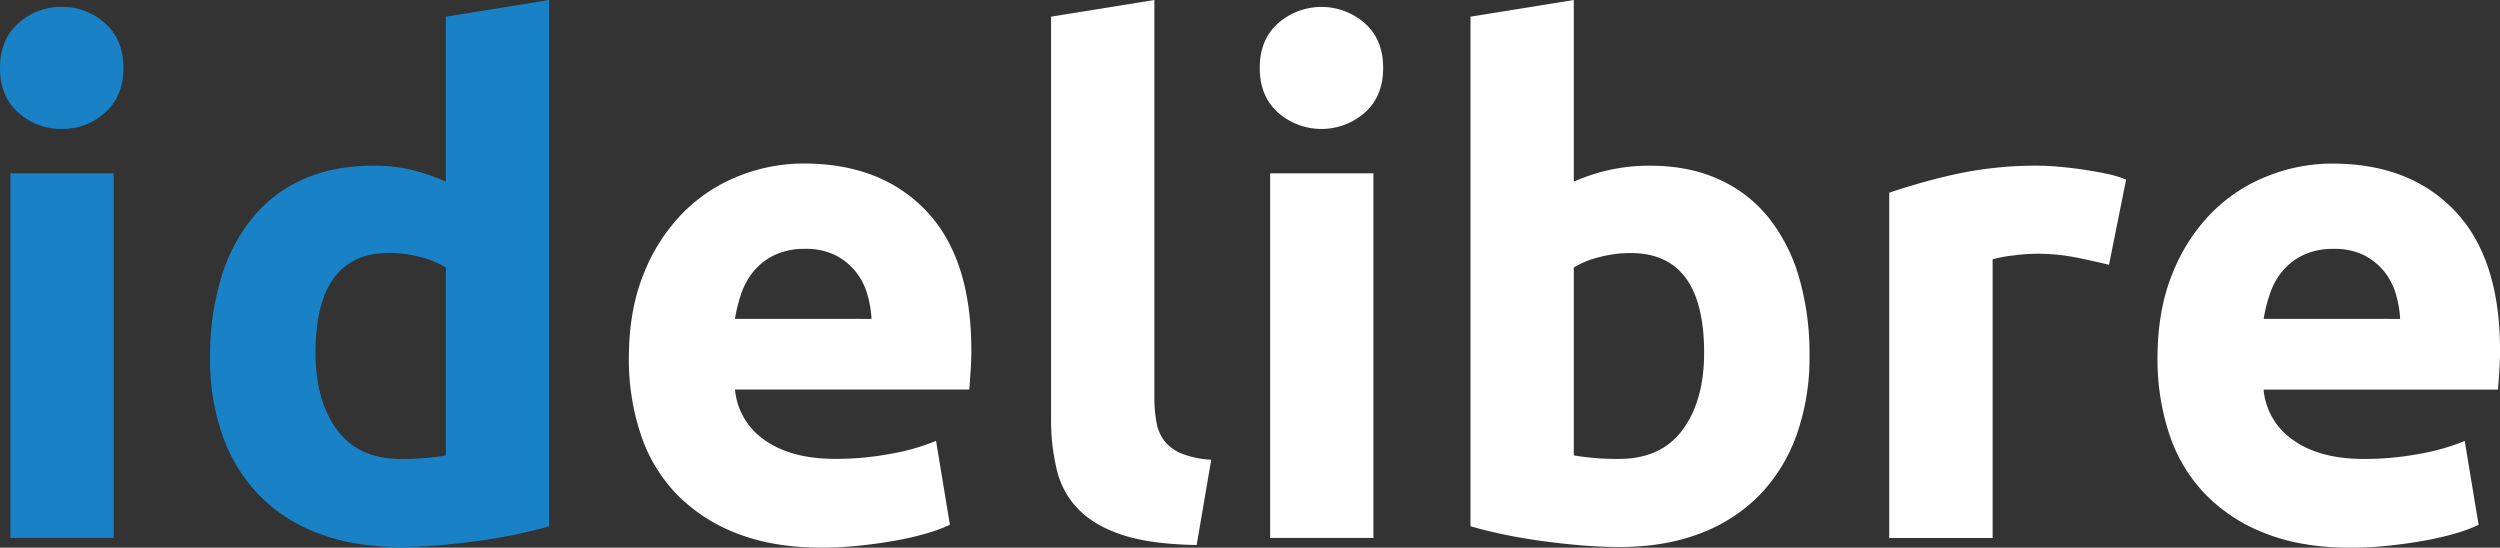 <svg xmlns="http://www.w3.org/2000/svg" viewBox="0 0 1000 219.08"><rect x="0" y="0" width="1000" height="219.08" fill="#333333" stroke="none"/><defs><style>.cls-1{fill:#1981c5;}.cls-2{fill:#fff;}</style></defs><g id="Calque_2" data-name="Calque 2"><g id="Calque_1-2" data-name="Calque 1"><path class="cls-1" d="M49.36,27.18q0,11.37-7.35,17.88a25.24,25.24,0,0,1-17.33,6.52A25.26,25.26,0,0,1,7.35,45.06Q0,38.55,0,27.18T7.35,9.29A25.3,25.3,0,0,1,24.68,2.77,25.29,25.29,0,0,1,42,9.29Q49.36,15.82,49.36,27.18Zm-3.88,188H4.16V69.33H45.48Z"/><path class="cls-1" d="M219.66,210.48q-5.55,1.67-12.76,3.19t-15.11,2.63q-7.9,1.11-16.09,1.81T160,218.8q-18,0-32.16-5.27A64.61,64.61,0,0,1,104,198.42a65.41,65.41,0,0,1-14.84-23.85,91.05,91.05,0,0,1-5.13-31.48,107.73,107.73,0,0,1,4.44-32A69.62,69.62,0,0,1,101.25,86.8a54.48,54.48,0,0,1,20.38-15.25q12.06-5.26,27.59-5.27a65,65,0,0,1,15.4,1.66,83.3,83.3,0,0,1,13.72,4.72v-66L219.66,0Zm-93.45-69.33q0,19.14,8.59,30.78t25.51,11.65q5.55,0,10.26-.42t7.77-1V107a36.3,36.3,0,0,0-10.12-4.16,48.76,48.76,0,0,0-12.62-1.66Q126.2,101.22,126.21,141.15Z"/><path class="cls-2" d="M251.54,143.37q0-19.41,6-34a72.55,72.55,0,0,1,15.67-24.26,64.94,64.94,0,0,1,22.32-14.7,69.86,69.86,0,0,1,25.93-5q31.05,0,49.08,19t18,55.88c0,2.4-.1,5-.28,7.9s-.37,5.41-.55,7.63H294a27.42,27.42,0,0,0,11.92,20.24q10.53,7.49,28.29,7.49a119.22,119.22,0,0,0,22.32-2.08,84.32,84.32,0,0,0,17.89-5.13l5.54,33.55a57.33,57.33,0,0,1-8.87,3.33,116.16,116.16,0,0,1-12.34,2.91q-6.81,1.26-14.56,2.08a144.43,144.43,0,0,1-15.53.84q-19.69,0-34.25-5.83a66.72,66.72,0,0,1-24.13-15.94,63.21,63.21,0,0,1-14.13-24A94.75,94.75,0,0,1,251.54,143.37Zm97.06-15.81a42.77,42.77,0,0,0-1.79-10.26,25.85,25.85,0,0,0-4.72-8.87,25.26,25.26,0,0,0-8-6.38A26.27,26.27,0,0,0,322,99.55a27.74,27.74,0,0,0-11.93,2.36,24.73,24.73,0,0,0-8.32,6.24,27.86,27.86,0,0,0-5.13,9,58.29,58.29,0,0,0-2.63,10.4Z"/><path class="cls-2" d="M478.67,218q-18-.28-29.26-3.88T431.66,204a33.39,33.39,0,0,1-8.87-15.81,84.82,84.82,0,0,1-2.36-20.93V6.66L461.75,0V158.9a54.74,54.74,0,0,0,.83,10,17.29,17.29,0,0,0,3.19,7.49,16.76,16.76,0,0,0,6.8,5,37,37,0,0,0,11.92,2.5Z"/><path class="cls-2" d="M553.26,27.18q0,11.37-7.35,17.88a26.29,26.29,0,0,1-34.66,0q-7.35-6.51-7.35-17.88t7.35-17.89a26.29,26.29,0,0,1,34.66,0Q553.26,15.82,553.26,27.18Zm-3.89,188H508.06V69.33h41.31Z"/><path class="cls-2" d="M723.8,142.26a92.13,92.13,0,0,1-5.13,31.61A66.57,66.57,0,0,1,703.83,198,65.1,65.1,0,0,1,680,213.39q-14.15,5.42-32.17,5.41-7.49,0-15.67-.69c-5.46-.47-10.81-1.07-16.09-1.81s-10.31-1.61-15.11-2.63-9.06-2.08-12.76-3.19V6.66L629.52,0V72.66a76.53,76.53,0,0,1,14.42-4.72A74,74,0,0,1,660,66.28q15.53,0,27.45,5.41a53.74,53.74,0,0,1,20,15.38,69.37,69.37,0,0,1,12.2,24A109.52,109.52,0,0,1,723.8,142.26Zm-42.15-1.11q0-39.93-29.39-39.93a48.71,48.71,0,0,0-12.62,1.66A35.79,35.79,0,0,0,629.52,107v75.15c2,.38,4.61.7,7.76,1s6.56.42,10.26.42q16.92,0,25.51-11.65T681.65,141.15Z"/><path class="cls-2" d="M843.6,105.93q-5.55-1.38-13-2.91a81,81,0,0,0-16.08-1.52,74.89,74.89,0,0,0-9.29.69,53.25,53.25,0,0,0-8.18,1.53V215.19H755.69V77.09a251.86,251.86,0,0,1,26.21-7.35,151,151,0,0,1,33.69-3.46q3.31,0,8,.41t9.43,1.11c3.14.47,6.28,1,9.43,1.67a45.08,45.08,0,0,1,8,2.35Z"/><path class="cls-2" d="M863,143.37q0-19.41,6-34a72.7,72.7,0,0,1,15.67-24.26A64.94,64.94,0,0,1,907,70.44a69.83,69.83,0,0,1,25.93-5q31.07,0,49.09,19t18,55.88c0,2.4-.1,5-.28,7.9s-.37,5.41-.55,7.63H905.43a27.46,27.46,0,0,0,11.93,20.24q10.54,7.49,28.29,7.49A119.14,119.14,0,0,0,968,181.5a84.32,84.32,0,0,0,17.89-5.13l5.55,33.55a57.5,57.5,0,0,1-8.88,3.33,115.58,115.58,0,0,1-12.34,2.91q-6.8,1.26-14.56,2.08a144.43,144.43,0,0,1-15.53.84q-19.7,0-34.25-5.83a66.59,66.59,0,0,1-24.12-15.94,63.25,63.25,0,0,1-14.15-24A95,95,0,0,1,863,143.37Zm97.06-15.81a42.79,42.79,0,0,0-1.81-10.26,25.83,25.83,0,0,0-4.71-8.87,25.26,25.26,0,0,0-8-6.38,26.28,26.28,0,0,0-12.07-2.5,27.73,27.73,0,0,0-11.92,2.36,24.73,24.73,0,0,0-8.32,6.24,27.86,27.86,0,0,0-5.13,9,60.08,60.08,0,0,0-2.64,10.4Z"/></g></g></svg>